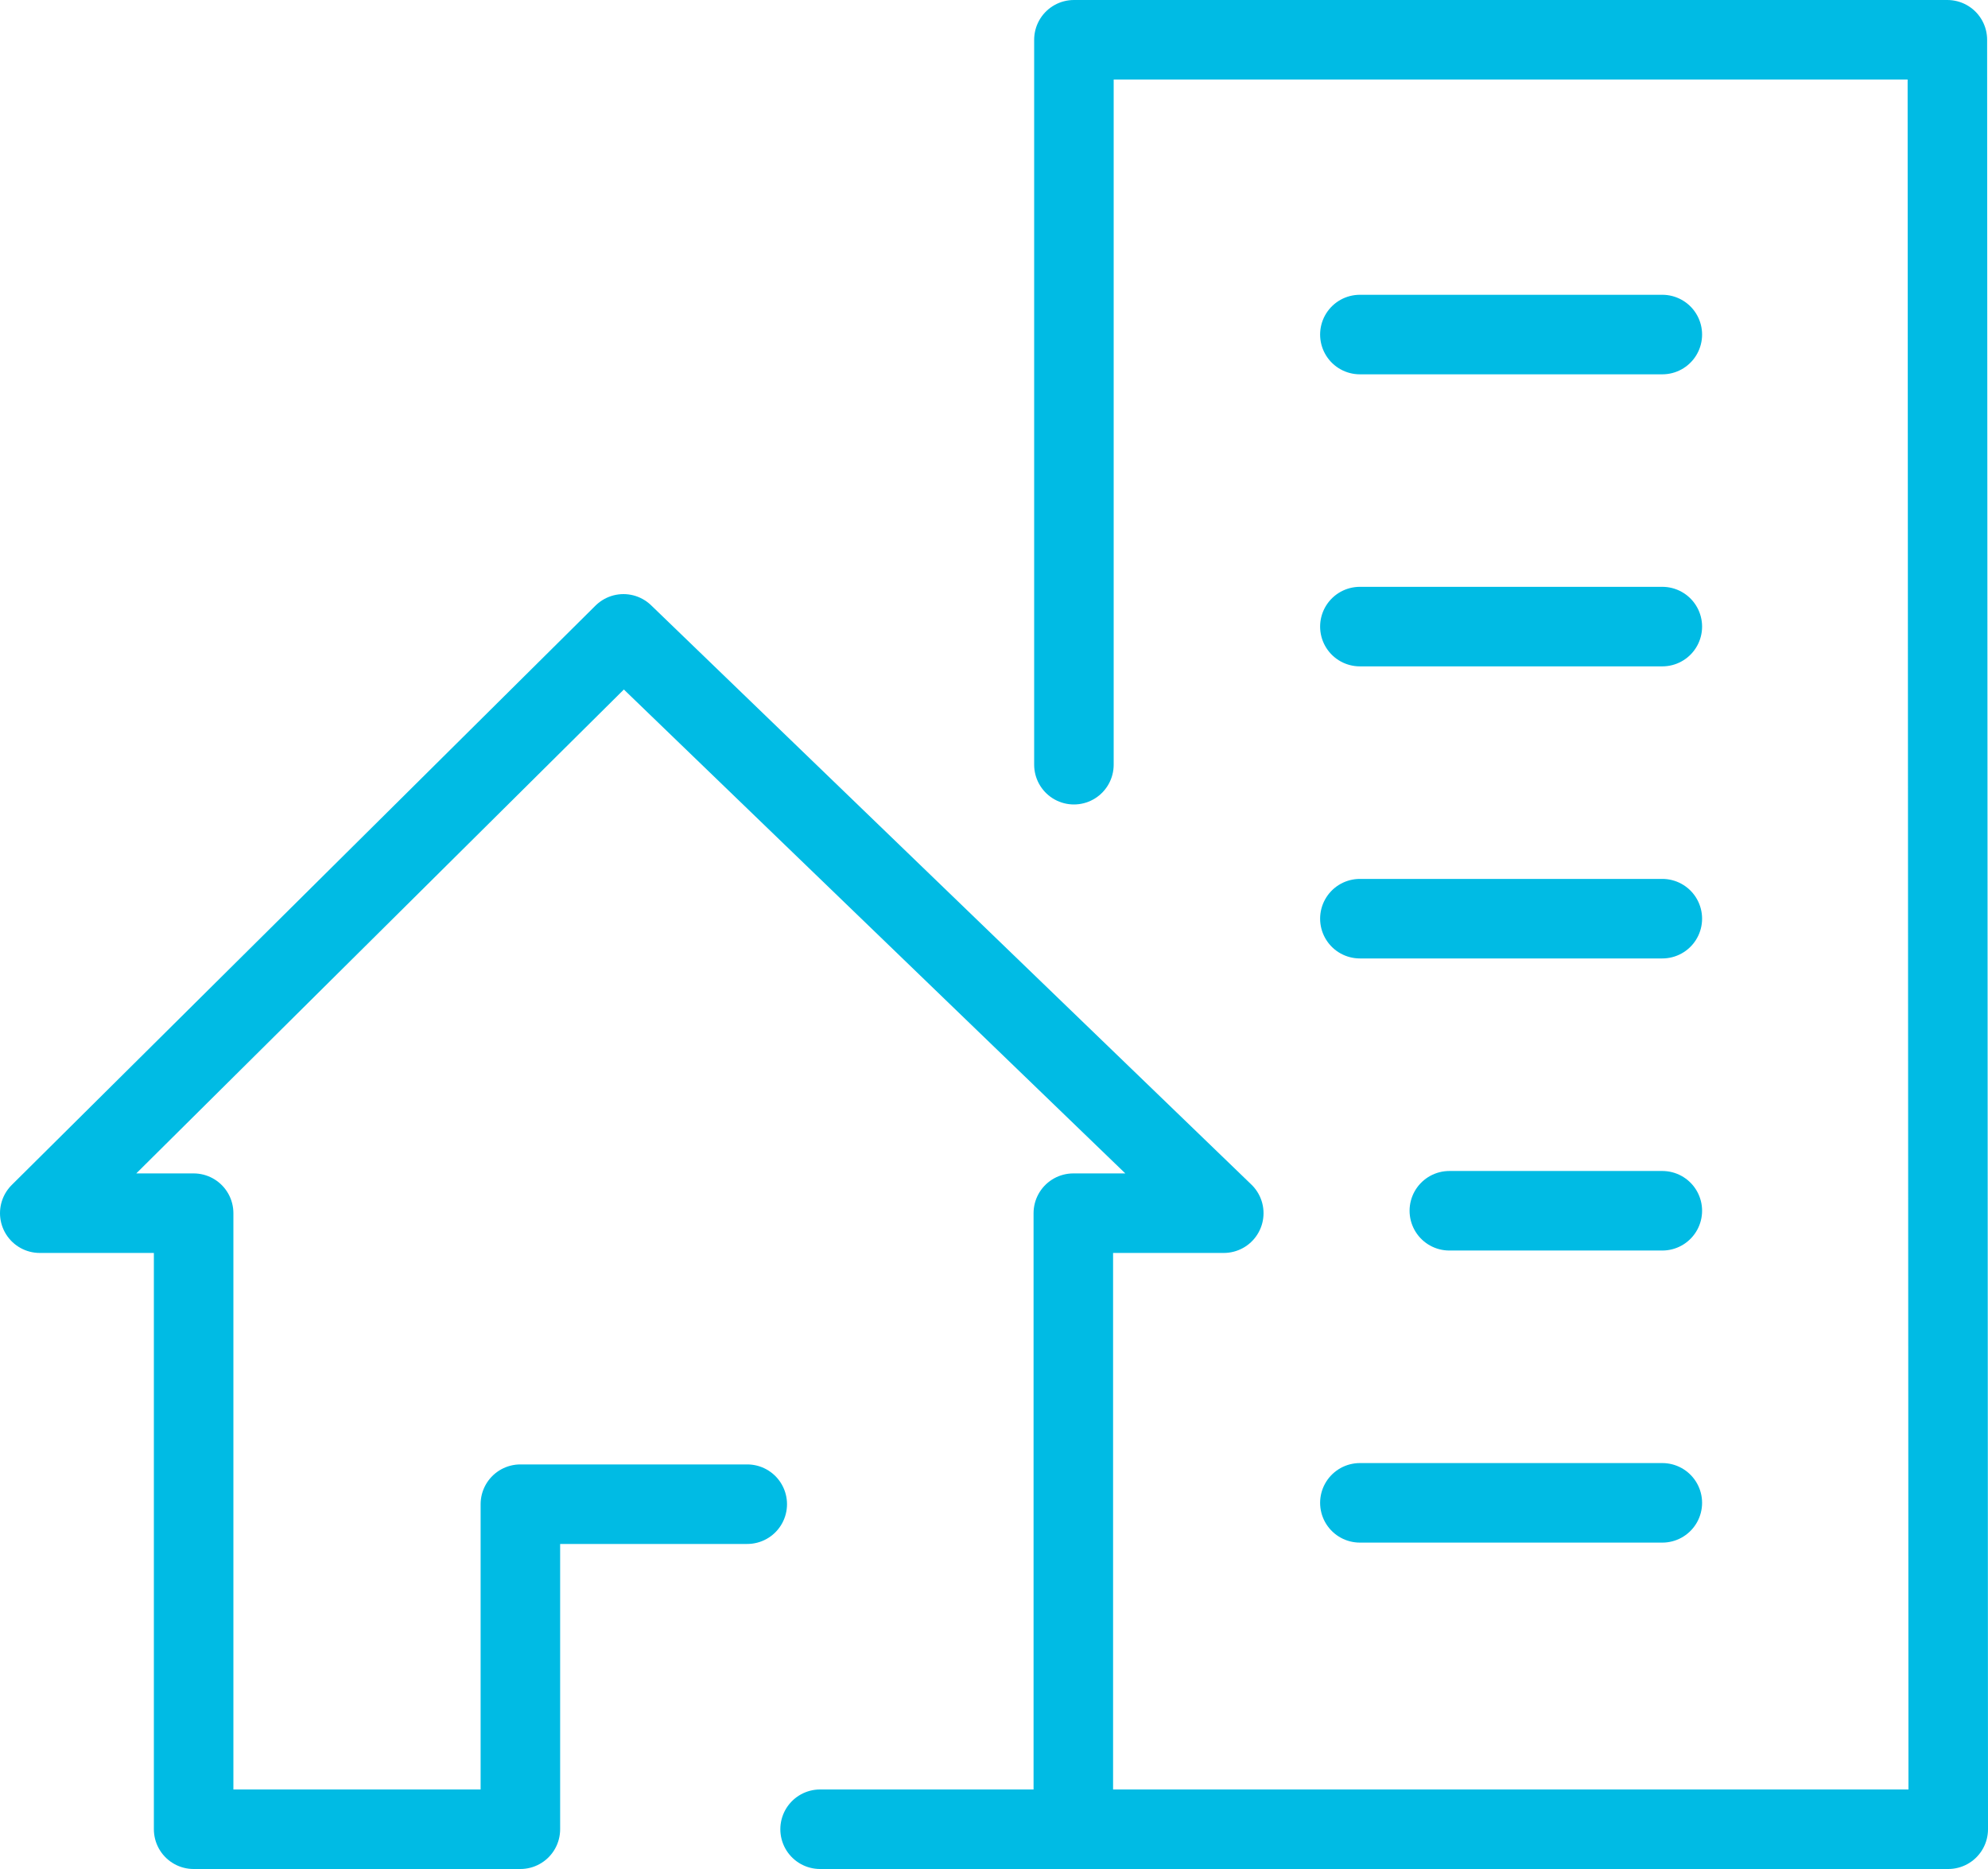 <svg xmlns="http://www.w3.org/2000/svg" width="50" height="47" fill="none" viewBox="0 0 50 47">
    <path stroke="#00BBE4" stroke-linecap="round" stroke-linejoin="round" stroke-miterlimit="10" stroke-width="2" d="M20.626 46H49l-.022-45H27.01v18.23M36.452 30.447h5.357M34.202 37.792h7.607M34.202 15.757h7.607M34.202 8.413h7.607M34.202 23.102h7.607"/>
    <path stroke="#00BBE4" stroke-linecap="round" stroke-linejoin="round" stroke-miterlimit="10" stroke-width="2" d="M26.995 46V30.508h3.784L15.681 15.94 1 30.508h3.87V46h8.218v-8.174h5.706"/>
</svg>
